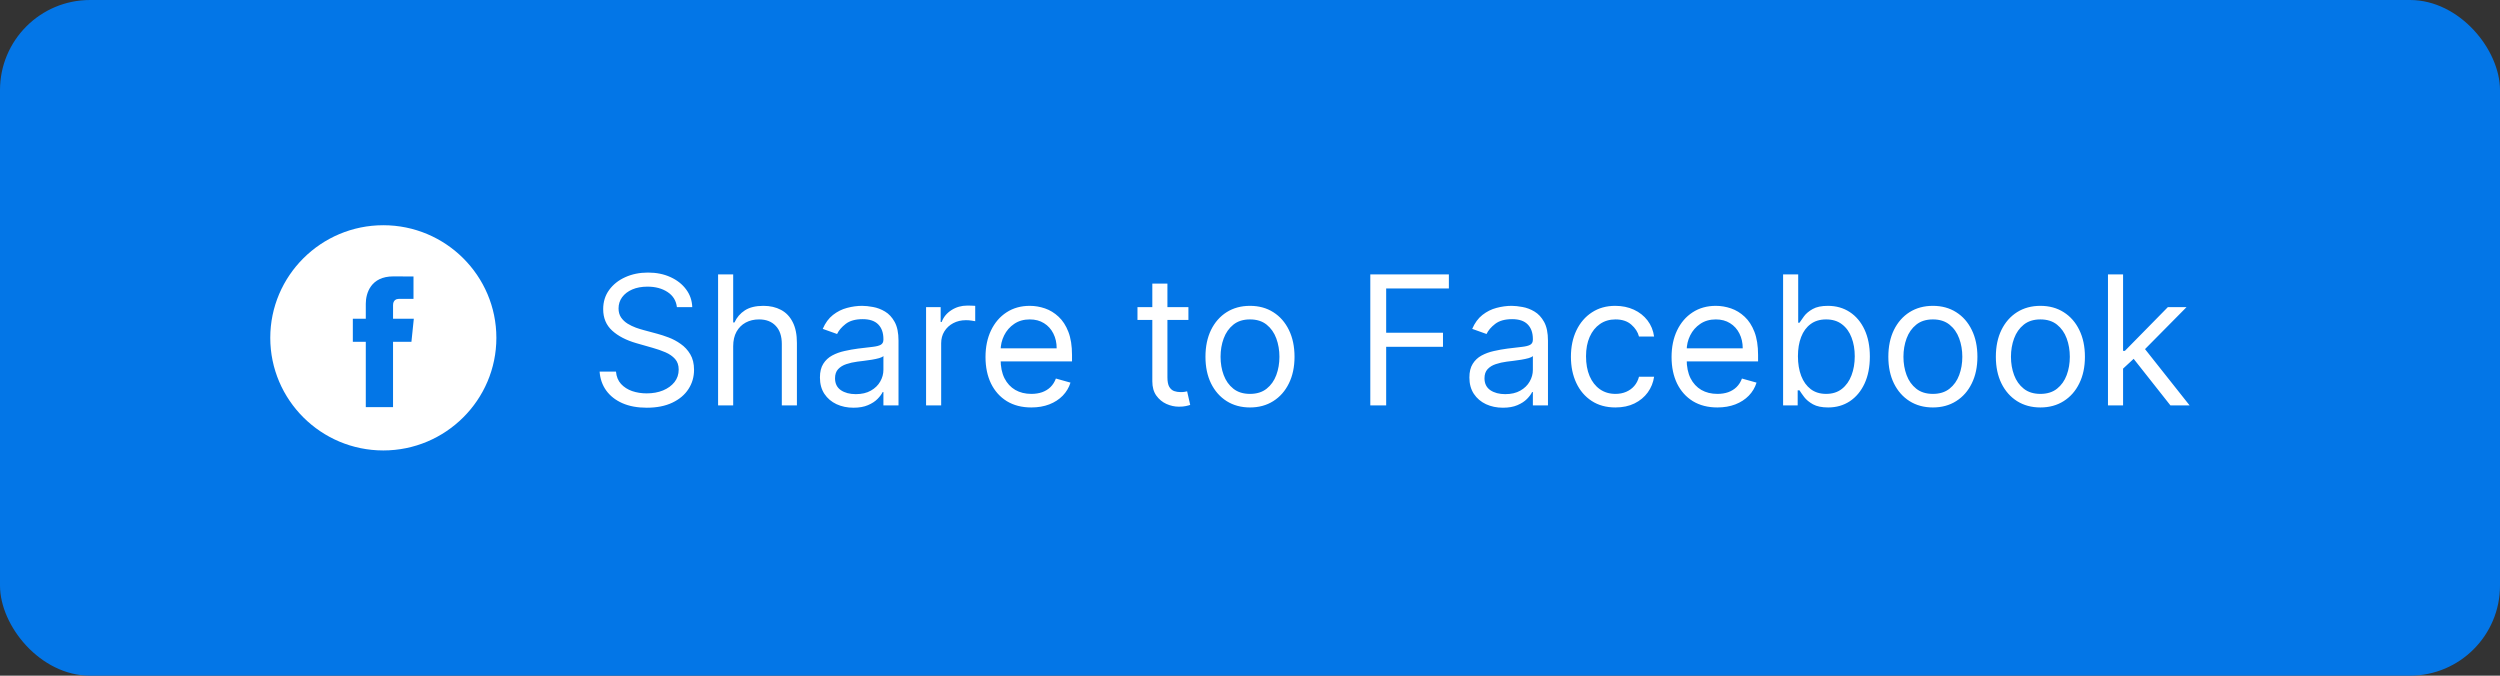 <svg width="222" height="60" viewBox="0 0 222 60" fill="none" xmlns="http://www.w3.org/2000/svg">
<rect x="0" y="0" width="222" height="60" fill="#333333" stroke="none"/>
<rect width="222" height="60" rx="8" fill="#0376E7"/>
<path d="M60.109 27.273C60.041 26.697 59.764 26.25 59.279 25.932C58.794 25.614 58.2 25.454 57.495 25.454C56.98 25.454 56.529 25.538 56.143 25.704C55.76 25.871 55.461 26.1 55.245 26.392C55.033 26.684 54.927 27.015 54.927 27.386C54.927 27.697 55.001 27.964 55.148 28.188C55.3 28.407 55.493 28.591 55.728 28.739C55.963 28.883 56.209 29.002 56.467 29.097C56.724 29.188 56.961 29.261 57.177 29.318L58.359 29.636C58.662 29.716 58.999 29.826 59.37 29.966C59.745 30.106 60.103 30.297 60.444 30.54C60.789 30.778 61.073 31.085 61.296 31.46C61.52 31.835 61.631 32.295 61.631 32.841C61.631 33.47 61.467 34.038 61.137 34.545C60.811 35.053 60.334 35.456 59.705 35.756C59.08 36.055 58.321 36.205 57.427 36.205C56.593 36.205 55.872 36.07 55.262 35.801C54.656 35.532 54.179 35.157 53.83 34.676C53.486 34.195 53.291 33.636 53.245 33H54.7C54.737 33.439 54.885 33.803 55.143 34.091C55.404 34.375 55.734 34.587 56.131 34.727C56.533 34.864 56.965 34.932 57.427 34.932C57.965 34.932 58.448 34.845 58.876 34.67C59.304 34.492 59.643 34.246 59.893 33.932C60.143 33.614 60.268 33.242 60.268 32.818C60.268 32.432 60.16 32.117 59.944 31.875C59.728 31.633 59.444 31.436 59.092 31.284C58.739 31.133 58.359 31 57.95 30.886L56.518 30.477C55.609 30.216 54.889 29.843 54.359 29.358C53.828 28.873 53.563 28.239 53.563 27.454C53.563 26.803 53.739 26.235 54.092 25.75C54.448 25.261 54.925 24.883 55.523 24.614C56.126 24.341 56.798 24.204 57.541 24.204C58.291 24.204 58.957 24.339 59.541 24.608C60.124 24.873 60.586 25.237 60.927 25.699C61.272 26.161 61.453 26.686 61.472 27.273H60.109ZM65.107 30.75V36H63.766V24.364H65.107V28.636H65.221C65.425 28.186 65.732 27.828 66.141 27.562C66.554 27.294 67.103 27.159 67.789 27.159C68.384 27.159 68.905 27.278 69.352 27.517C69.799 27.752 70.145 28.114 70.391 28.602C70.641 29.087 70.766 29.704 70.766 30.454V36H69.425V30.546C69.425 29.852 69.246 29.316 68.886 28.938C68.53 28.555 68.035 28.364 67.403 28.364C66.963 28.364 66.569 28.456 66.221 28.642C65.876 28.828 65.603 29.099 65.403 29.454C65.206 29.811 65.107 30.242 65.107 30.75ZM75.788 36.205C75.235 36.205 74.733 36.1 74.282 35.892C73.831 35.68 73.473 35.375 73.208 34.977C72.943 34.576 72.81 34.091 72.81 33.523C72.81 33.023 72.909 32.617 73.106 32.307C73.303 31.992 73.566 31.746 73.896 31.568C74.225 31.39 74.589 31.258 74.987 31.171C75.388 31.079 75.791 31.008 76.197 30.954C76.727 30.886 77.157 30.835 77.487 30.801C77.82 30.763 78.062 30.701 78.214 30.614C78.369 30.526 78.447 30.375 78.447 30.159V30.114C78.447 29.553 78.293 29.117 77.987 28.807C77.683 28.496 77.223 28.341 76.606 28.341C75.966 28.341 75.464 28.481 75.1 28.761C74.737 29.042 74.481 29.341 74.333 29.659L73.06 29.204C73.288 28.674 73.591 28.261 73.969 27.966C74.352 27.667 74.769 27.458 75.219 27.341C75.674 27.22 76.121 27.159 76.56 27.159C76.841 27.159 77.163 27.193 77.526 27.261C77.894 27.326 78.248 27.46 78.589 27.665C78.933 27.869 79.219 28.178 79.447 28.591C79.674 29.004 79.788 29.557 79.788 30.25V36H78.447V34.818H78.379C78.288 35.008 78.136 35.21 77.924 35.426C77.712 35.642 77.43 35.826 77.077 35.977C76.725 36.129 76.295 36.205 75.788 36.205ZM75.992 35C76.522 35 76.969 34.896 77.333 34.688C77.701 34.479 77.977 34.21 78.163 33.881C78.352 33.551 78.447 33.205 78.447 32.841V31.614C78.39 31.682 78.265 31.744 78.072 31.801C77.882 31.854 77.663 31.901 77.413 31.943C77.166 31.981 76.926 32.015 76.691 32.045C76.46 32.072 76.272 32.095 76.129 32.114C75.78 32.159 75.454 32.233 75.151 32.335C74.852 32.434 74.61 32.583 74.424 32.784C74.242 32.981 74.151 33.25 74.151 33.591C74.151 34.057 74.324 34.409 74.668 34.648C75.017 34.883 75.458 35 75.992 35ZM82.235 36V27.273H83.531V28.591H83.621C83.781 28.159 84.068 27.809 84.485 27.54C84.902 27.271 85.371 27.136 85.894 27.136C85.993 27.136 86.116 27.138 86.263 27.142C86.411 27.146 86.523 27.151 86.599 27.159V28.523C86.553 28.511 86.449 28.494 86.286 28.472C86.127 28.445 85.959 28.432 85.781 28.432C85.356 28.432 84.978 28.521 84.644 28.699C84.315 28.873 84.053 29.116 83.86 29.426C83.671 29.733 83.576 30.083 83.576 30.477V36H82.235ZM91.582 36.182C90.741 36.182 90.015 35.996 89.406 35.625C88.799 35.25 88.332 34.727 88.002 34.057C87.676 33.383 87.513 32.599 87.513 31.704C87.513 30.811 87.676 30.023 88.002 29.341C88.332 28.655 88.79 28.121 89.377 27.739C89.968 27.352 90.657 27.159 91.445 27.159C91.9 27.159 92.349 27.235 92.792 27.386C93.235 27.538 93.638 27.784 94.002 28.125C94.366 28.462 94.656 28.909 94.871 29.466C95.087 30.023 95.195 30.708 95.195 31.523V32.091H88.468V30.932H93.832C93.832 30.439 93.733 30 93.536 29.614C93.343 29.227 93.067 28.922 92.707 28.699C92.351 28.475 91.93 28.364 91.445 28.364C90.911 28.364 90.449 28.496 90.059 28.761C89.673 29.023 89.375 29.364 89.167 29.784C88.959 30.204 88.854 30.655 88.854 31.136V31.909C88.854 32.568 88.968 33.127 89.195 33.585C89.426 34.04 89.746 34.386 90.156 34.625C90.565 34.86 91.04 34.977 91.582 34.977C91.934 34.977 92.252 34.928 92.536 34.83C92.824 34.727 93.072 34.576 93.281 34.375C93.489 34.17 93.65 33.917 93.763 33.614L95.059 33.977C94.923 34.417 94.693 34.803 94.371 35.136C94.049 35.466 93.652 35.724 93.178 35.909C92.705 36.091 92.173 36.182 91.582 36.182ZM105.531 27.273V28.409H101.008V27.273H105.531ZM102.326 25.182H103.667V33.5C103.667 33.879 103.722 34.163 103.832 34.352C103.945 34.538 104.089 34.663 104.263 34.727C104.442 34.788 104.629 34.818 104.826 34.818C104.974 34.818 105.095 34.811 105.19 34.795C105.284 34.776 105.36 34.761 105.417 34.75L105.69 35.955C105.599 35.989 105.472 36.023 105.309 36.057C105.146 36.095 104.94 36.114 104.69 36.114C104.311 36.114 103.94 36.032 103.576 35.869C103.216 35.706 102.917 35.458 102.678 35.125C102.443 34.792 102.326 34.371 102.326 33.864V25.182ZM110.999 36.182C110.211 36.182 109.52 35.994 108.925 35.619C108.335 35.244 107.872 34.72 107.539 34.045C107.21 33.371 107.045 32.583 107.045 31.682C107.045 30.773 107.21 29.979 107.539 29.301C107.872 28.623 108.335 28.097 108.925 27.722C109.52 27.347 110.211 27.159 110.999 27.159C111.787 27.159 112.477 27.347 113.067 27.722C113.662 28.097 114.124 28.623 114.454 29.301C114.787 29.979 114.954 30.773 114.954 31.682C114.954 32.583 114.787 33.371 114.454 34.045C114.124 34.72 113.662 35.244 113.067 35.619C112.477 35.994 111.787 36.182 110.999 36.182ZM110.999 34.977C111.598 34.977 112.09 34.824 112.477 34.517C112.863 34.21 113.149 33.807 113.335 33.307C113.52 32.807 113.613 32.265 113.613 31.682C113.613 31.099 113.52 30.555 113.335 30.051C113.149 29.547 112.863 29.14 112.477 28.829C112.09 28.519 111.598 28.364 110.999 28.364C110.401 28.364 109.908 28.519 109.522 28.829C109.136 29.14 108.85 29.547 108.664 30.051C108.478 30.555 108.386 31.099 108.386 31.682C108.386 32.265 108.478 32.807 108.664 33.307C108.85 33.807 109.136 34.21 109.522 34.517C109.908 34.824 110.401 34.977 110.999 34.977ZM121.683 36V24.364H128.66V25.614H123.092V29.546H128.137V30.796H123.092V36H121.683ZM133.46 36.205C132.906 36.205 132.405 36.1 131.954 35.892C131.503 35.68 131.145 35.375 130.88 34.977C130.615 34.576 130.482 34.091 130.482 33.523C130.482 33.023 130.581 32.617 130.778 32.307C130.975 31.992 131.238 31.746 131.567 31.568C131.897 31.39 132.261 31.258 132.658 31.171C133.06 31.079 133.463 31.008 133.869 30.954C134.399 30.886 134.829 30.835 135.158 30.801C135.492 30.763 135.734 30.701 135.886 30.614C136.041 30.526 136.119 30.375 136.119 30.159V30.114C136.119 29.553 135.965 29.117 135.658 28.807C135.355 28.496 134.895 28.341 134.278 28.341C133.638 28.341 133.136 28.481 132.772 28.761C132.408 29.042 132.153 29.341 132.005 29.659L130.732 29.204C130.96 28.674 131.263 28.261 131.641 27.966C132.024 27.667 132.441 27.458 132.891 27.341C133.346 27.22 133.793 27.159 134.232 27.159C134.513 27.159 134.835 27.193 135.198 27.261C135.566 27.326 135.92 27.46 136.261 27.665C136.605 27.869 136.891 28.178 137.119 28.591C137.346 29.004 137.46 29.557 137.46 30.25V36H136.119V34.818H136.05C135.96 35.008 135.808 35.21 135.596 35.426C135.384 35.642 135.102 35.826 134.749 35.977C134.397 36.129 133.967 36.205 133.46 36.205ZM133.664 35C134.194 35 134.641 34.896 135.005 34.688C135.372 34.479 135.649 34.21 135.835 33.881C136.024 33.551 136.119 33.205 136.119 32.841V31.614C136.062 31.682 135.937 31.744 135.744 31.801C135.554 31.854 135.335 31.901 135.085 31.943C134.838 31.981 134.598 32.015 134.363 32.045C134.132 32.072 133.944 32.095 133.8 32.114C133.452 32.159 133.126 32.233 132.823 32.335C132.524 32.434 132.281 32.583 132.096 32.784C131.914 32.981 131.823 33.25 131.823 33.591C131.823 34.057 131.996 34.409 132.34 34.648C132.689 34.883 133.13 35 133.664 35ZM143.452 36.182C142.634 36.182 141.93 35.989 141.339 35.602C140.748 35.216 140.293 34.684 139.975 34.006C139.657 33.328 139.498 32.553 139.498 31.682C139.498 30.796 139.661 30.013 139.987 29.335C140.316 28.653 140.774 28.121 141.362 27.739C141.952 27.352 142.642 27.159 143.43 27.159C144.043 27.159 144.596 27.273 145.089 27.5C145.581 27.727 145.985 28.046 146.299 28.454C146.613 28.864 146.808 29.341 146.884 29.886H145.543C145.441 29.489 145.214 29.136 144.862 28.829C144.513 28.519 144.043 28.364 143.452 28.364C142.93 28.364 142.471 28.5 142.077 28.773C141.687 29.042 141.382 29.422 141.163 29.915C140.947 30.403 140.839 30.977 140.839 31.636C140.839 32.311 140.945 32.898 141.157 33.398C141.373 33.898 141.676 34.286 142.066 34.562C142.46 34.839 142.922 34.977 143.452 34.977C143.801 34.977 144.117 34.917 144.401 34.795C144.685 34.674 144.926 34.5 145.123 34.273C145.32 34.045 145.46 33.773 145.543 33.455H146.884C146.808 33.97 146.621 34.434 146.322 34.847C146.026 35.256 145.634 35.581 145.146 35.824C144.661 36.062 144.096 36.182 143.452 36.182ZM152.504 36.182C151.663 36.182 150.937 35.996 150.327 35.625C149.721 35.25 149.254 34.727 148.924 34.057C148.598 33.383 148.435 32.599 148.435 31.704C148.435 30.811 148.598 30.023 148.924 29.341C149.254 28.655 149.712 28.121 150.299 27.739C150.89 27.352 151.579 27.159 152.367 27.159C152.822 27.159 153.271 27.235 153.714 27.386C154.157 27.538 154.56 27.784 154.924 28.125C155.288 28.462 155.577 28.909 155.793 29.466C156.009 30.023 156.117 30.708 156.117 31.523V32.091H149.39V30.932H154.754C154.754 30.439 154.655 30 154.458 29.614C154.265 29.227 153.988 28.922 153.629 28.699C153.272 28.475 152.852 28.364 152.367 28.364C151.833 28.364 151.371 28.496 150.981 28.761C150.594 29.023 150.297 29.364 150.089 29.784C149.88 30.204 149.776 30.655 149.776 31.136V31.909C149.776 32.568 149.89 33.127 150.117 33.585C150.348 34.04 150.668 34.386 151.077 34.625C151.487 34.86 151.962 34.977 152.504 34.977C152.856 34.977 153.174 34.928 153.458 34.83C153.746 34.727 153.994 34.576 154.202 34.375C154.411 34.17 154.572 33.917 154.685 33.614L155.981 33.977C155.844 34.417 155.615 34.803 155.293 35.136C154.971 35.466 154.574 35.724 154.1 35.909C153.627 36.091 153.094 36.182 152.504 36.182ZM158.339 36V24.364H159.68V28.659H159.793C159.892 28.508 160.028 28.314 160.202 28.079C160.38 27.841 160.634 27.629 160.964 27.443C161.297 27.254 161.748 27.159 162.316 27.159C163.051 27.159 163.699 27.343 164.259 27.71C164.82 28.078 165.257 28.599 165.572 29.273C165.886 29.947 166.043 30.742 166.043 31.659C166.043 32.583 165.886 33.385 165.572 34.062C165.257 34.737 164.822 35.26 164.265 35.631C163.708 35.998 163.066 36.182 162.339 36.182C161.778 36.182 161.329 36.089 160.992 35.903C160.655 35.714 160.396 35.5 160.214 35.261C160.032 35.019 159.892 34.818 159.793 34.659H159.634V36H158.339ZM159.657 31.636C159.657 32.295 159.754 32.877 159.947 33.381C160.14 33.881 160.422 34.273 160.793 34.557C161.165 34.837 161.619 34.977 162.157 34.977C162.718 34.977 163.185 34.83 163.56 34.534C163.939 34.235 164.223 33.833 164.413 33.33C164.606 32.822 164.702 32.258 164.702 31.636C164.702 31.023 164.608 30.47 164.418 29.977C164.233 29.481 163.951 29.089 163.572 28.801C163.197 28.509 162.725 28.364 162.157 28.364C161.612 28.364 161.153 28.502 160.782 28.778C160.411 29.051 160.13 29.434 159.941 29.926C159.752 30.415 159.657 30.985 159.657 31.636ZM171.64 36.182C170.852 36.182 170.161 35.994 169.566 35.619C168.975 35.244 168.513 34.72 168.18 34.045C167.85 33.371 167.685 32.583 167.685 31.682C167.685 30.773 167.85 29.979 168.18 29.301C168.513 28.623 168.975 28.097 169.566 27.722C170.161 27.347 170.852 27.159 171.64 27.159C172.428 27.159 173.117 27.347 173.708 27.722C174.303 28.097 174.765 28.623 175.094 29.301C175.428 29.979 175.594 30.773 175.594 31.682C175.594 32.583 175.428 33.371 175.094 34.045C174.765 34.72 174.303 35.244 173.708 35.619C173.117 35.994 172.428 36.182 171.64 36.182ZM171.64 34.977C172.238 34.977 172.731 34.824 173.117 34.517C173.504 34.21 173.79 33.807 173.975 33.307C174.161 32.807 174.254 32.265 174.254 31.682C174.254 31.099 174.161 30.555 173.975 30.051C173.79 29.547 173.504 29.14 173.117 28.829C172.731 28.519 172.238 28.364 171.64 28.364C171.041 28.364 170.549 28.519 170.163 28.829C169.776 29.14 169.49 29.547 169.305 30.051C169.119 30.555 169.026 31.099 169.026 31.682C169.026 32.265 169.119 32.807 169.305 33.307C169.49 33.807 169.776 34.21 170.163 34.517C170.549 34.824 171.041 34.977 171.64 34.977ZM181.187 36.182C180.399 36.182 179.708 35.994 179.113 35.619C178.522 35.244 178.06 34.72 177.727 34.045C177.397 33.371 177.232 32.583 177.232 31.682C177.232 30.773 177.397 29.979 177.727 29.301C178.06 28.623 178.522 28.097 179.113 27.722C179.708 27.347 180.399 27.159 181.187 27.159C181.975 27.159 182.664 27.347 183.255 27.722C183.85 28.097 184.312 28.623 184.641 29.301C184.975 29.979 185.141 30.773 185.141 31.682C185.141 32.583 184.975 33.371 184.641 34.045C184.312 34.72 183.85 35.244 183.255 35.619C182.664 35.994 181.975 36.182 181.187 36.182ZM181.187 34.977C181.785 34.977 182.278 34.824 182.664 34.517C183.05 34.21 183.336 33.807 183.522 33.307C183.708 32.807 183.8 32.265 183.8 31.682C183.8 31.099 183.708 30.555 183.522 30.051C183.336 29.547 183.05 29.14 182.664 28.829C182.278 28.519 181.785 28.364 181.187 28.364C180.588 28.364 180.096 28.519 179.71 28.829C179.323 29.14 179.037 29.547 178.852 30.051C178.666 30.555 178.573 31.099 178.573 31.682C178.573 32.265 178.666 32.807 178.852 33.307C179.037 33.807 179.323 34.21 179.71 34.517C180.096 34.824 180.588 34.977 181.187 34.977ZM188.438 32.818L188.415 31.159H188.688L192.506 27.273H194.165L190.097 31.386H189.984L188.438 32.818ZM187.188 36V24.364H188.529V36H187.188ZM192.734 36L189.325 31.682L190.279 30.75L194.438 36H192.734Z" fill="white"/>
<path d="M34.039 20C28.503 20 24 24.486 24 30C24 35.514 28.503 40 34.039 40C39.574 40 44.078 35.514 44.078 30C44.078 24.486 39.575 20 34.039 20ZM36.535 30.352H34.902V36.151H32.482C32.482 36.151 32.482 32.982 32.482 30.352H31.332V28.303H32.482V26.977C32.482 26.028 32.935 24.544 34.924 24.544L36.718 24.551V26.54C36.718 26.54 35.628 26.54 35.416 26.54C35.204 26.54 34.903 26.646 34.903 27.099V28.303H36.747L36.535 30.352Z" fill="white"/>
</svg>
